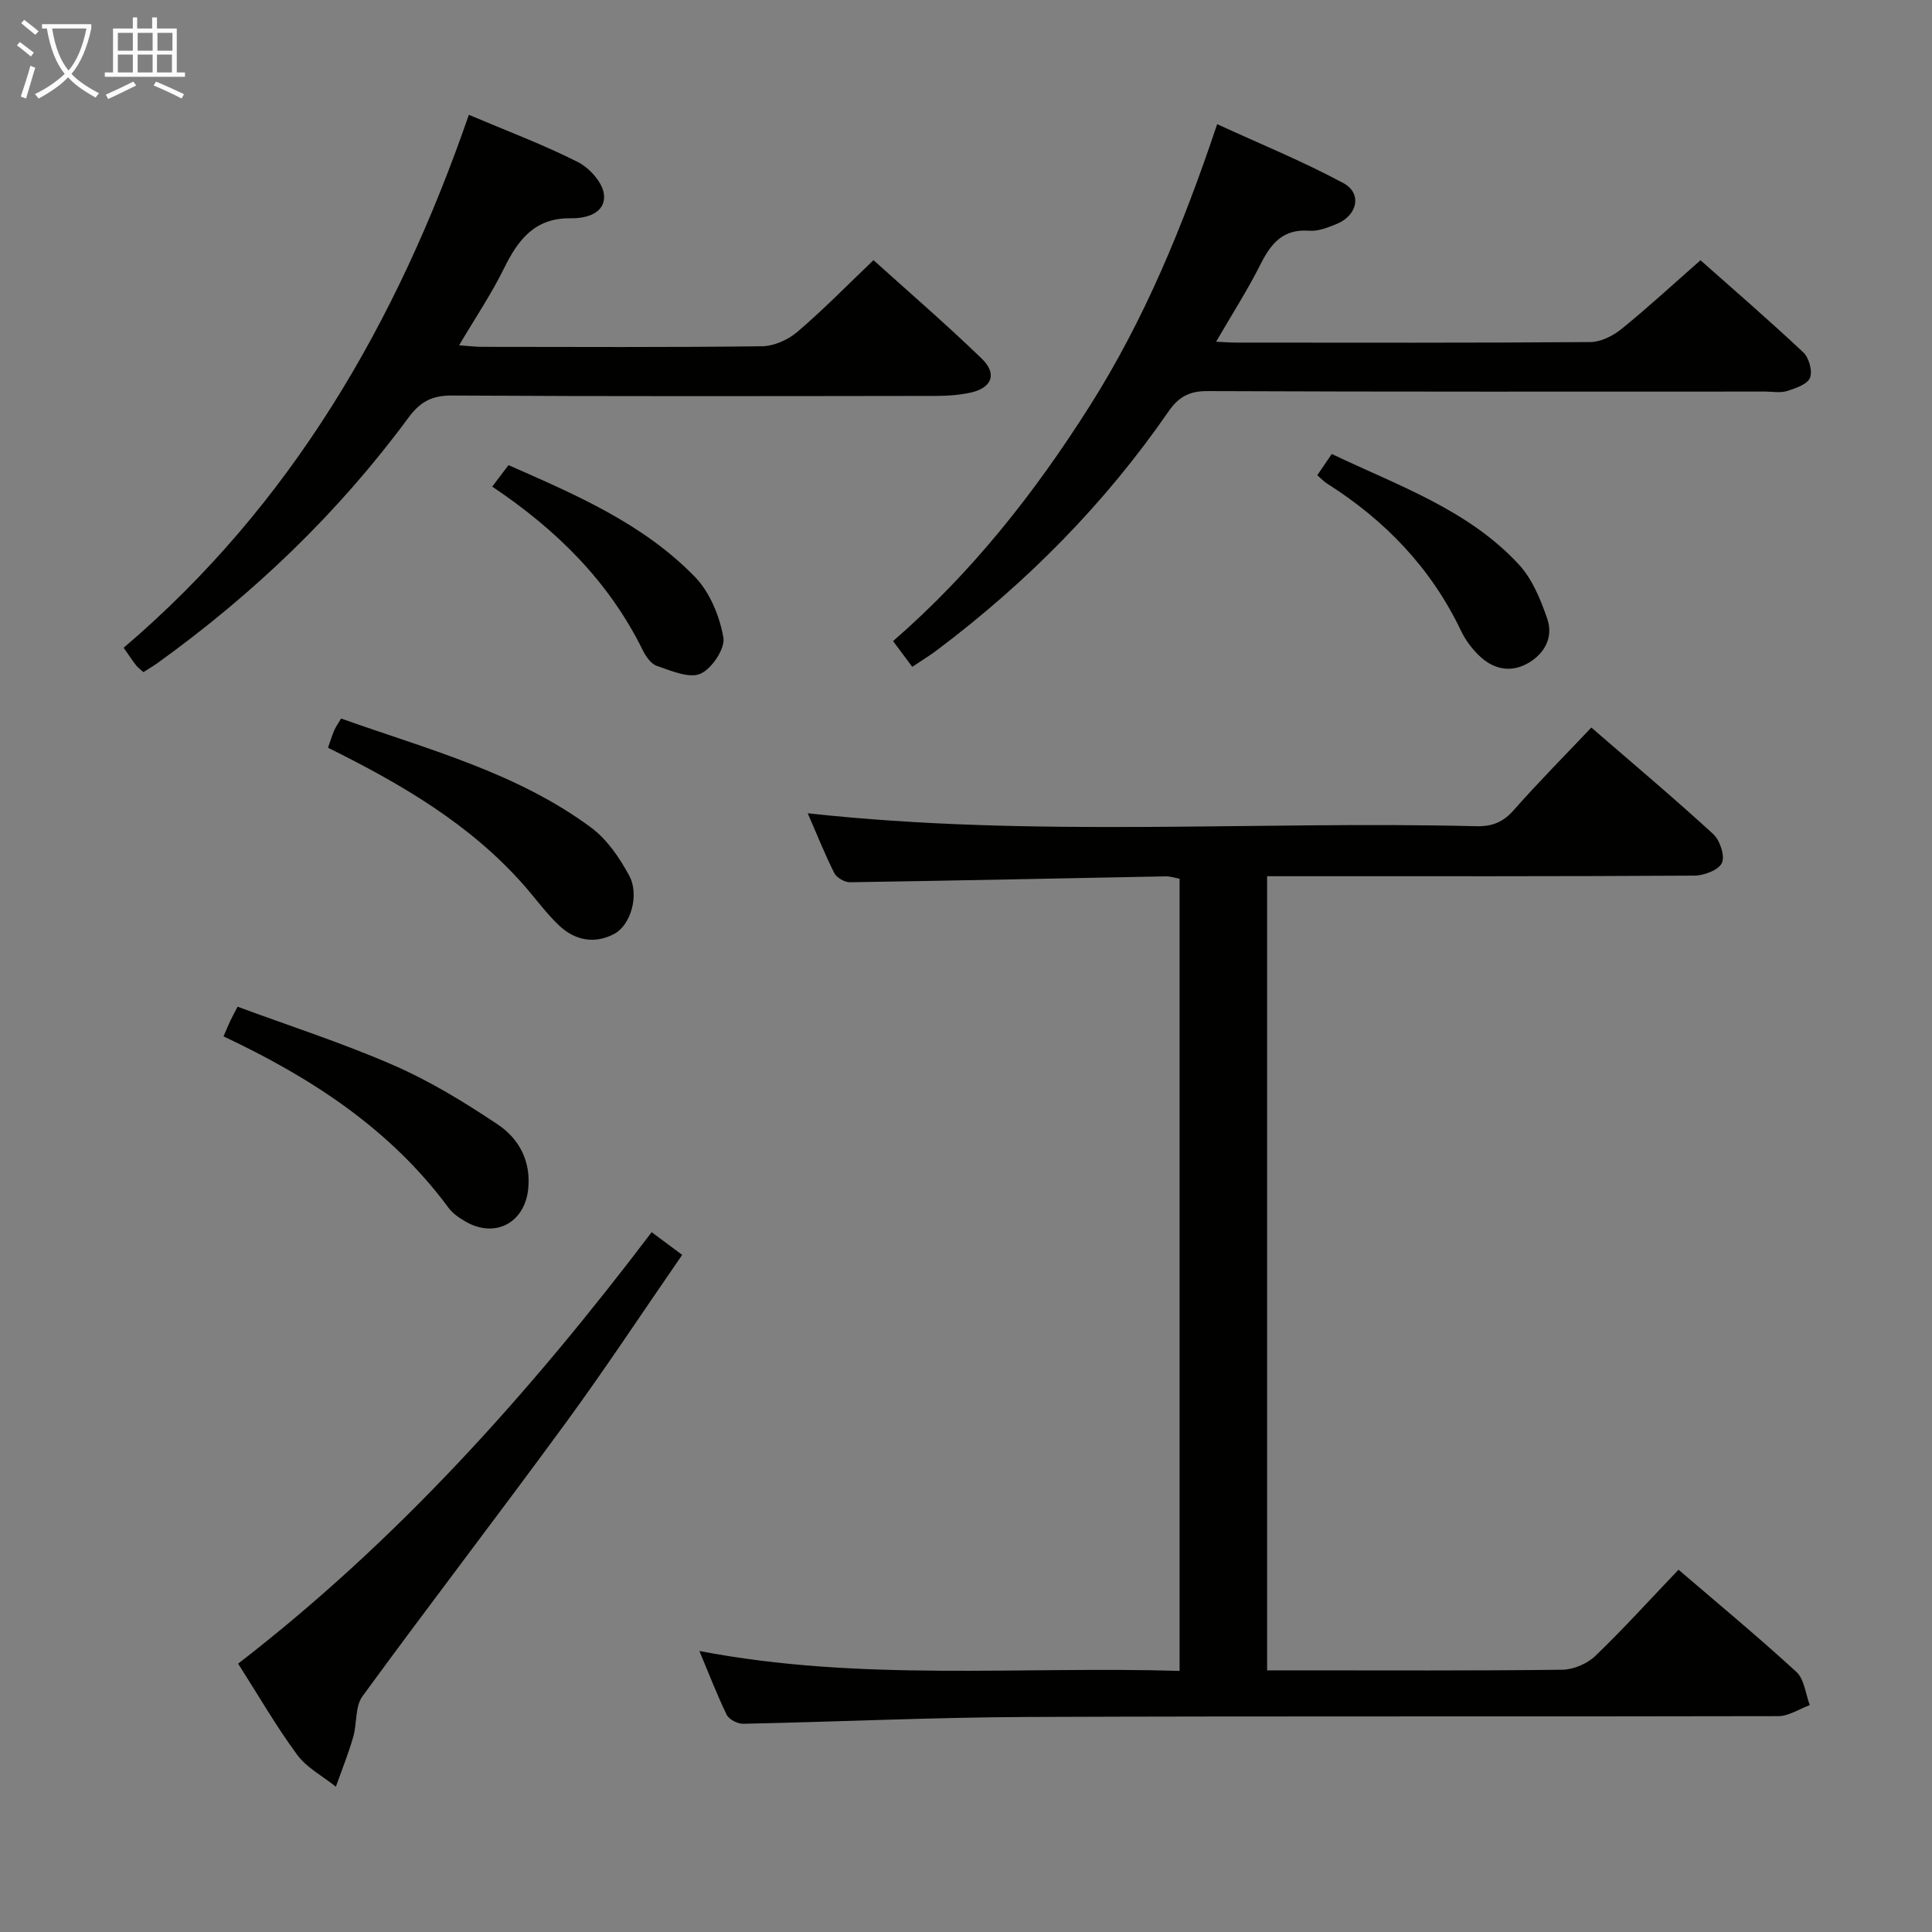 <svg enable-background="new 0 0 400 400" viewBox="0 0 400 400" xmlns="http://www.w3.org/2000/svg"><rect x="0" y="0" width="400" height="400" fill="#808080" stroke="none"/><g fill="#010100"><path d="m167.23 168.38c46.59 5.11 92.56 1.54 138.43 2.68 3.27.08 5.55-.84 7.75-3.34 5.05-5.73 10.45-11.16 16.06-17.09 8.56 7.41 17.05 14.56 25.23 22.05 1.4 1.28 2.47 4.52 1.8 5.99s-3.71 2.61-5.72 2.62c-27.49.17-54.98.12-82.47.12-1.95 0-3.91 0-5.97 0v164.42h5.64c18.49 0 36.99.1 55.48-.13 2.32-.03 5.15-1.24 6.83-2.85 5.87-5.64 11.34-11.7 17.23-17.86 8.18 7.02 16.48 13.89 24.4 21.16 1.65 1.51 1.89 4.55 2.78 6.88-2.18.79-4.36 2.28-6.55 2.28-51.81.13-103.63-.04-155.44.17-19.62.08-39.23 1-58.85 1.41-1.15.02-2.93-.89-3.4-1.86-2.01-4.11-3.64-8.4-5.66-13.21 33.28 6.39 66.23 3.13 99.42 4.12 0-54.95 0-109.34 0-164.01-.99-.18-1.93-.51-2.87-.49-21.79.41-43.57.89-65.36 1.22-1.11.02-2.77-.94-3.26-1.9-1.99-3.97-3.64-8.13-5.5-12.38z"/><path d="m188.87 138.06c-1.37-1.83-2.6-3.49-3.97-5.33 16.4-14.24 29.42-30.82 40.77-48.76 11.27-17.81 19.25-37.14 26.33-58.26 8.96 4.11 17.78 7.71 26.13 12.2 3.91 2.1 2.94 6.65-1.31 8.42-1.82.76-3.87 1.58-5.75 1.44-5.46-.42-7.94 2.66-10.12 7-2.66 5.29-5.87 10.29-9.17 15.98 1.81.08 2.91.18 4.01.18 24.5.01 49 .08 73.49-.11 2.18-.02 4.68-1.29 6.44-2.71 5.43-4.4 10.58-9.16 16.35-14.23 6.28 5.57 13.92 12.17 21.28 19.07 1.18 1.11 1.96 3.9 1.39 5.28-.57 1.36-3 2.17-4.77 2.73-1.37.43-2.97.11-4.47.11-38.5 0-77 .07-115.49-.1-3.83-.02-6.02 1.23-8.11 4.26-13.17 19.07-29.28 35.34-47.77 49.27-1.55 1.18-3.24 2.2-5.26 3.56z"/><path d="m97.07 23.77c7.99 3.39 15.48 6.19 22.57 9.78 2.41 1.22 5.14 4.25 5.4 6.71.41 3.86-3.62 4.98-6.78 4.93-7.51-.13-10.97 4.39-13.91 10.37-2.62 5.32-5.96 10.28-9.3 15.93 1.94.14 3.35.32 4.76.32 19.33.02 38.65.12 57.98-.12 2.48-.03 5.39-1.35 7.31-2.99 5.3-4.52 10.19-9.53 15.75-14.84 7.27 6.57 15.04 13.26 22.4 20.38 3.29 3.17 2.11 6.11-2.37 7.06-2.25.48-4.6.67-6.9.67-33.49.04-66.98.12-100.46-.08-4.17-.02-6.57 1.35-8.96 4.59-14.53 19.71-32.03 36.45-51.88 50.75-.93.67-1.93 1.25-2.99 1.93-.58-.53-1.12-.91-1.51-1.41-.81-1.04-1.53-2.15-2.58-3.64 34.68-29.52 56.63-67.37 71.47-110.34z"/><path d="m134.92 255.11c2.18 1.62 4 2.97 6.32 4.7-8.15 11.79-15.9 23.56-24.22 34.93-13.85 18.93-28.15 37.52-41.98 56.46-1.56 2.14-1.1 5.67-1.92 8.46-1.01 3.47-2.37 6.85-3.58 10.26-2.72-2.18-6.03-3.92-8.03-6.63-4.33-5.87-7.98-12.23-12.21-18.85 32.98-25.44 60.4-56.07 85.62-89.33z"/><path d="m67.91 154.81c.5-1.42.83-2.52 1.28-3.57.32-.74.81-1.42 1.43-2.48 17.82 6.36 36.27 11.11 51.75 22.57 3.31 2.45 5.91 6.27 7.9 9.96 2.16 3.99.32 10.23-3.08 12.05-4.1 2.19-8.19 1.36-11.48-1.77-2.64-2.51-4.8-5.51-7.21-8.26-11.12-12.64-25.31-20.93-40.59-28.5z"/><path d="m46.28 214.57c.59-1.36.96-2.27 1.38-3.17.34-.74.74-1.45 1.53-2.97 10.85 4.01 21.84 7.55 32.37 12.15 7.53 3.29 14.67 7.66 21.52 12.25 4.37 2.93 6.87 7.55 6.28 13.31-.72 7.06-6.88 10.33-13.03 6.74-1.27-.74-2.61-1.65-3.46-2.81-12-16.25-28.29-26.88-46.59-35.5z"/><path d="m272.73 98.39c.99-1.45 1.91-2.79 3-4.4 13.75 6.58 28.26 11.51 38.79 22.95 2.76 3 4.46 7.22 5.82 11.16 1.31 3.82-.53 7.24-4.01 9.22-3.57 2.03-7.14 1.24-10.03-1.52-1.53-1.46-2.89-3.27-3.8-5.17-6.18-12.99-15.7-22.88-27.74-30.51-.68-.43-1.24-1.04-2.03-1.73z"/><path d="m101.91 100.75c1.14-1.51 2.12-2.8 3.37-4.45 13.92 6.13 27.86 12.09 38.58 23.12 3.1 3.18 5.11 8.11 5.91 12.55.41 2.28-2.4 6.51-4.77 7.53-2.36 1.01-6.06-.64-9-1.63-1.22-.41-2.3-1.99-2.94-3.28-7.03-14.29-17.95-25-31.15-33.84z"/></g><path d="m6.4 11.7c-1-.8-1.9-1.6-2.9-2.3l.6-.7c.9.7 1.9 1.4 2.9 2.2zm-2.1 8.3c.7-2.1 1.4-4.2 2-6.4.2.1.6.3 1 .4-.7 2.3-1.3 4.4-1.9 6.4zm3-12.8c-1.1-.9-2.1-1.7-2.9-2.4l.6-.7c1 .8 2 1.5 3 2.4zm1.4-1.3v-.9h10.2v.9c-.9 4.2-2.3 7.3-4.1 9.4 1.3 1.4 3.2 2.7 5.7 4-.2.2-.4.5-.7.9-2.5-1.4-4.4-2.7-5.7-4.2-1.4 1.5-3.5 3-6.1 4.4 0 0 0 0-.1-.1-.3-.4-.5-.7-.7-.8 2.7-1.3 4.7-2.8 6.2-4.2-1.8-2.2-3-5.3-3.7-9.4zm9.2 0h-7.1c.6 3.8 1.7 6.7 3.4 8.7 1.7-2 2.9-4.8 3.7-8.7z" fill="#fafbfa"/><path d="m31.6 3.6h.9v2.3h4.1v9.1h1.7v.9h-16.6v-.9h1.7v-9.1h4.1v-2.3h.9v2.3h3.1v-2.3zm-4 13.3.6.8c-1.9.9-3.8 1.9-5.8 2.8-.2-.3-.3-.6-.5-.9 2-.9 3.9-1.8 5.7-2.7zm-3.2-10.1v3.7h3.1v-3.7zm0 4.5v3.7h3.1v-3.7zm4.1-4.5v3.7h3.1v-3.7zm0 4.5v3.7h3.1v-3.7zm9.1 9.1c-2.1-1.1-4.1-2-5.8-2.7l.5-.8c2.2.9 4.1 1.8 5.8 2.6zm-1.9-13.6h-3.1v3.7h3.1zm-3.2 4.5v3.7h3.1v-3.7z" fill="#fafbfa"/></svg>